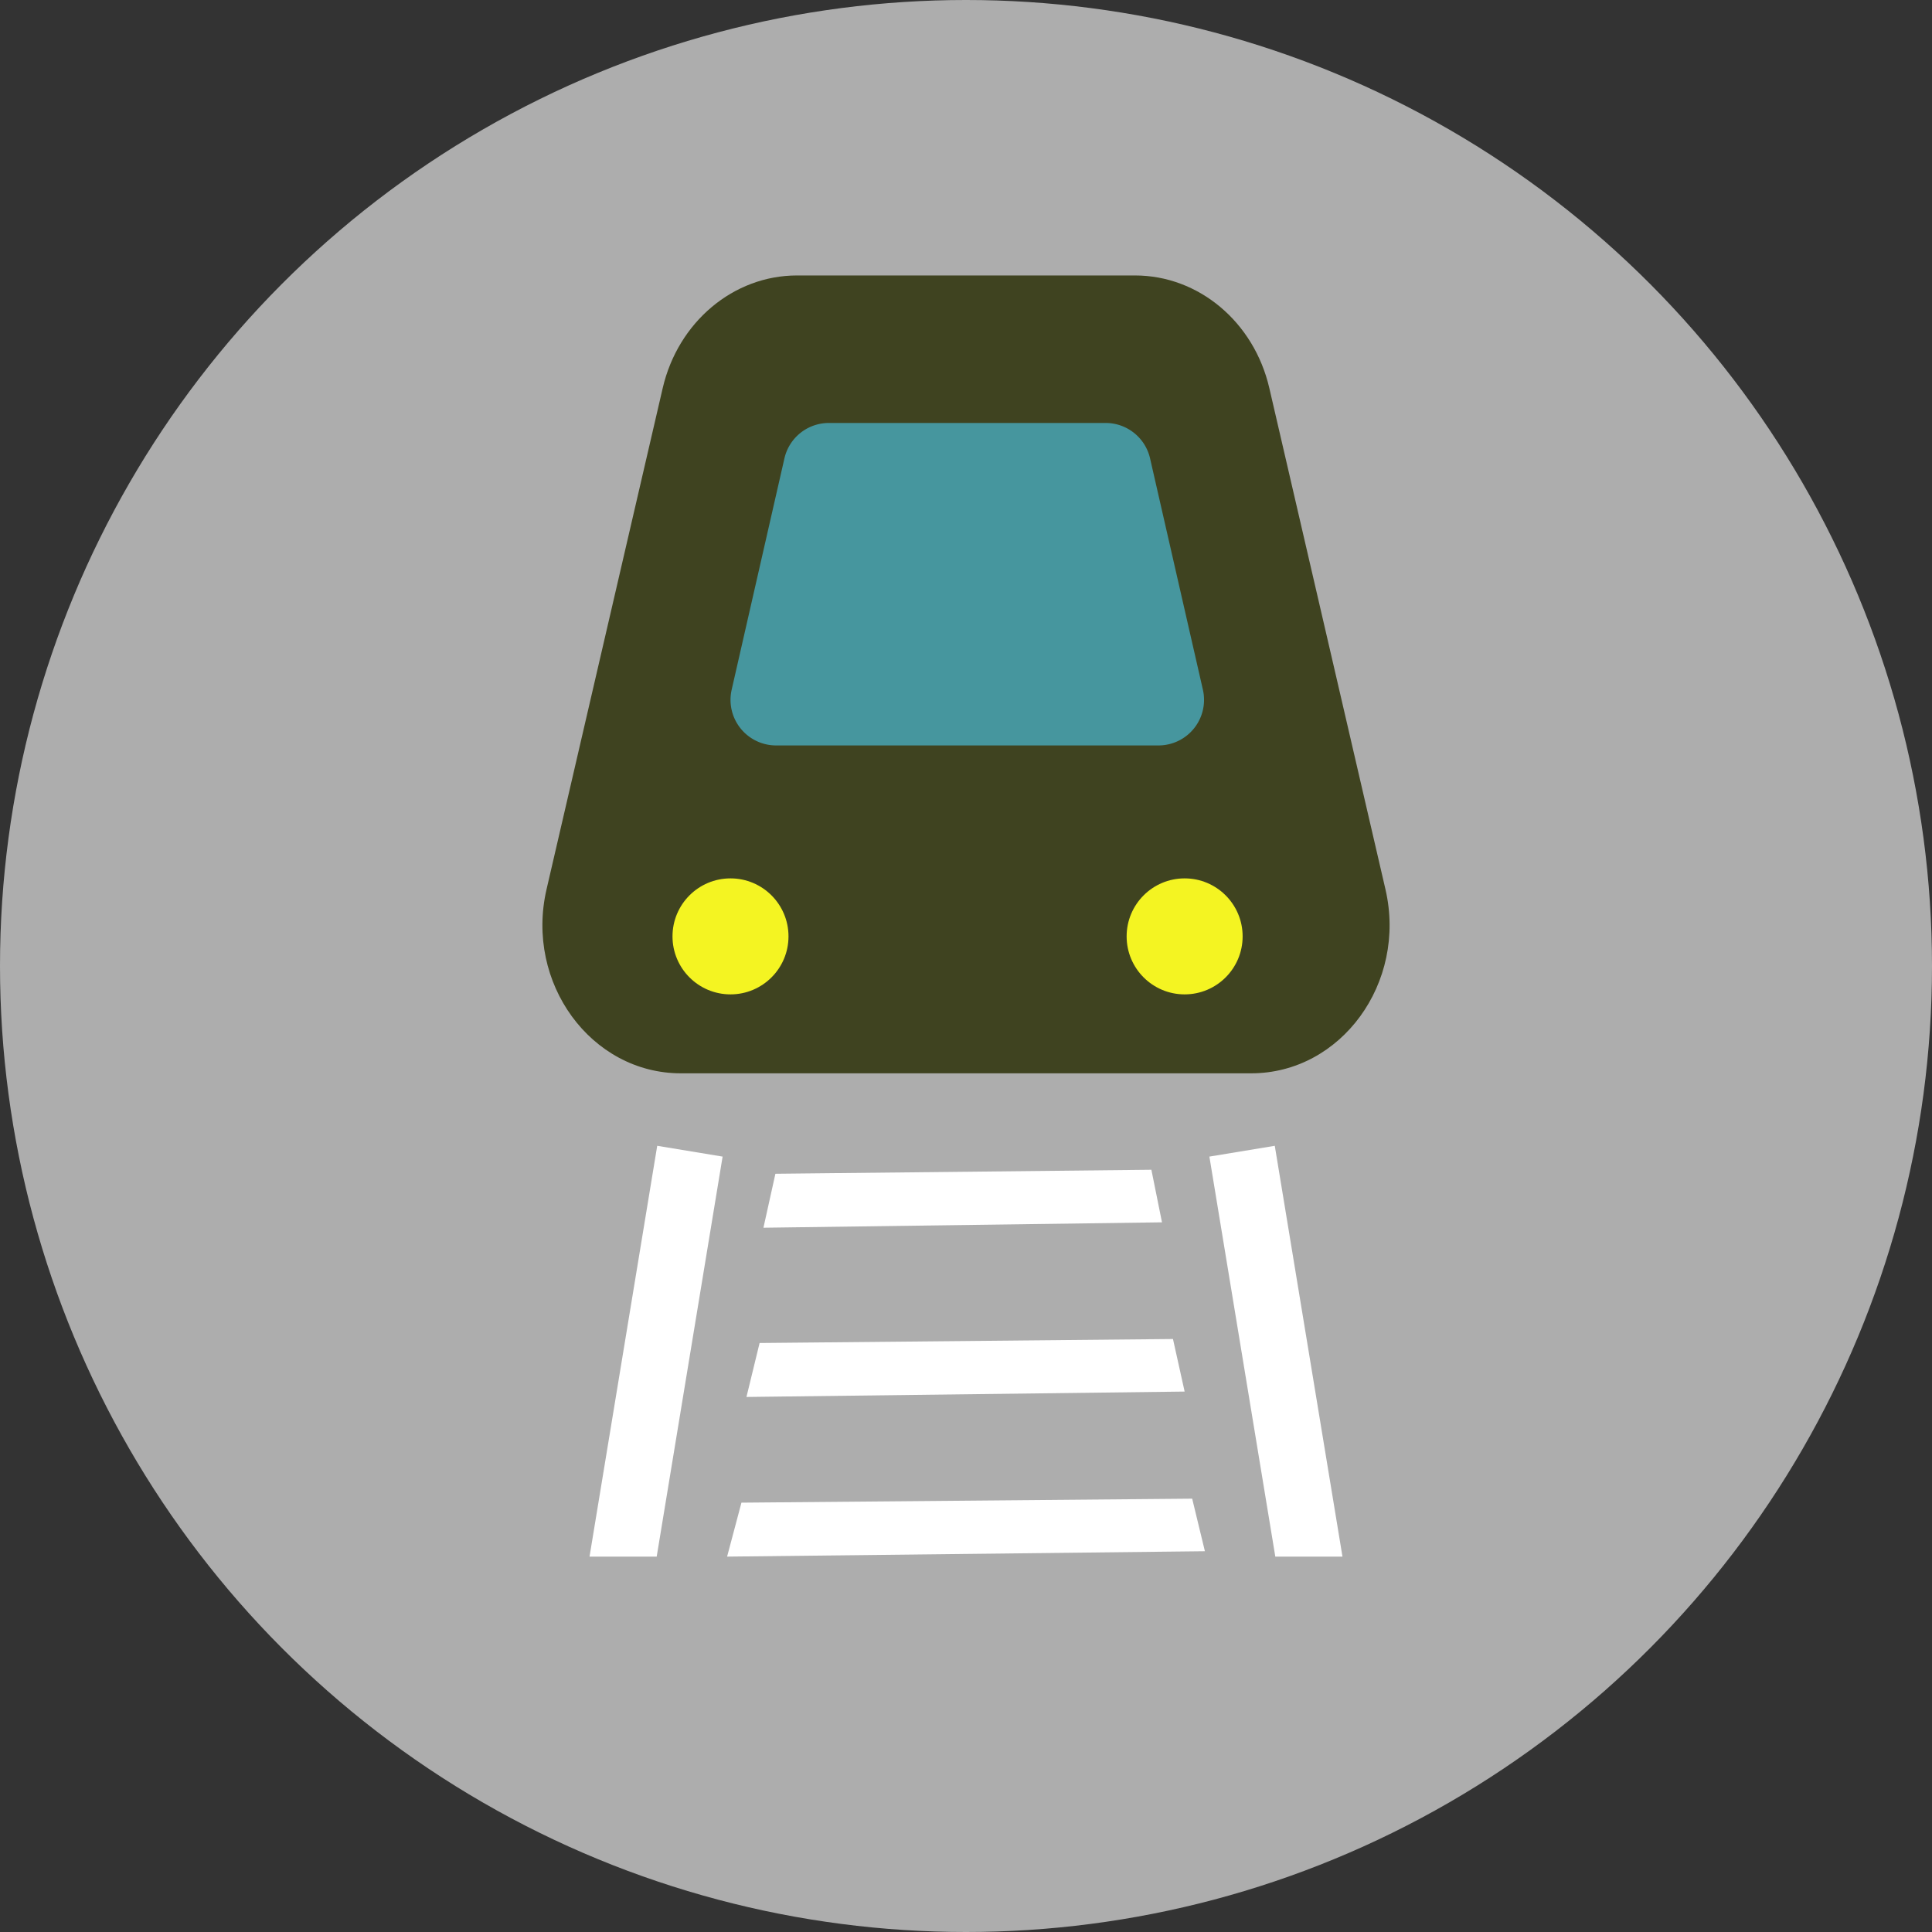 <svg xmlns="http://www.w3.org/2000/svg" viewBox="0 0 512 512"><rect x="0" y="0" width="512" height="512" fill="#333333" stroke="none"/><defs><style>.cls-1{fill:#adadad;}.cls-2{fill:#3f4320;}.cls-3{fill:#46969e;}.cls-4{fill:#f4f422;}.cls-5{fill:#fff;}</style></defs><title>trein_perron</title><g id="Layer_2" data-name="Layer 2"><g id="Layer_1-2" data-name="Layer 1"><circle class="cls-1" cx="256" cy="256" r="256"/><path class="cls-2" d="M175.62,102.87C179.68,85.35,194.36,73,211.21,73h89.58c16.85,0,31.53,12.31,35.59,29.83l30.78,132.85c5.74,24.78-11.76,48.76-35.59,48.76H180.43c-23.83,0-41.33-24-35.59-48.76Z"/><path class="cls-3" d="M207.88,121.48a12.08,12.08,0,0,1,11.78-9.39H293a12.08,12.08,0,0,1,11.78,9.39l14,61.3A12.08,12.08,0,0,1,307,197.55H205.68a12.08,12.08,0,0,1-11.78-14.77Z"/><circle class="cls-4" cx="313.94" cy="248.15" r="15.37"/><circle class="cls-4" cx="193.59" cy="248.15" r="15.37"/><polygon class="cls-5" points="305.13 310 307.94 323.93 202.32 325.36 205.49 311.06 305.13 310"/><polygon class="cls-5" points="310.85 354.85 313.94 368.78 197.82 370.21 201.3 355.91 310.85 354.85"/><polygon class="cls-5" points="315.94 397.16 319.31 411.09 192.69 412.52 196.49 398.22 315.94 397.16"/><polygon class="cls-5" points="156.23 412.52 174.17 303.65 191.5 306.51 174.03 412.52 156.23 412.52"/><polygon class="cls-5" points="337.97 412.52 320.5 306.51 337.83 303.65 355.77 412.52 337.97 412.52"/></g></g></svg>